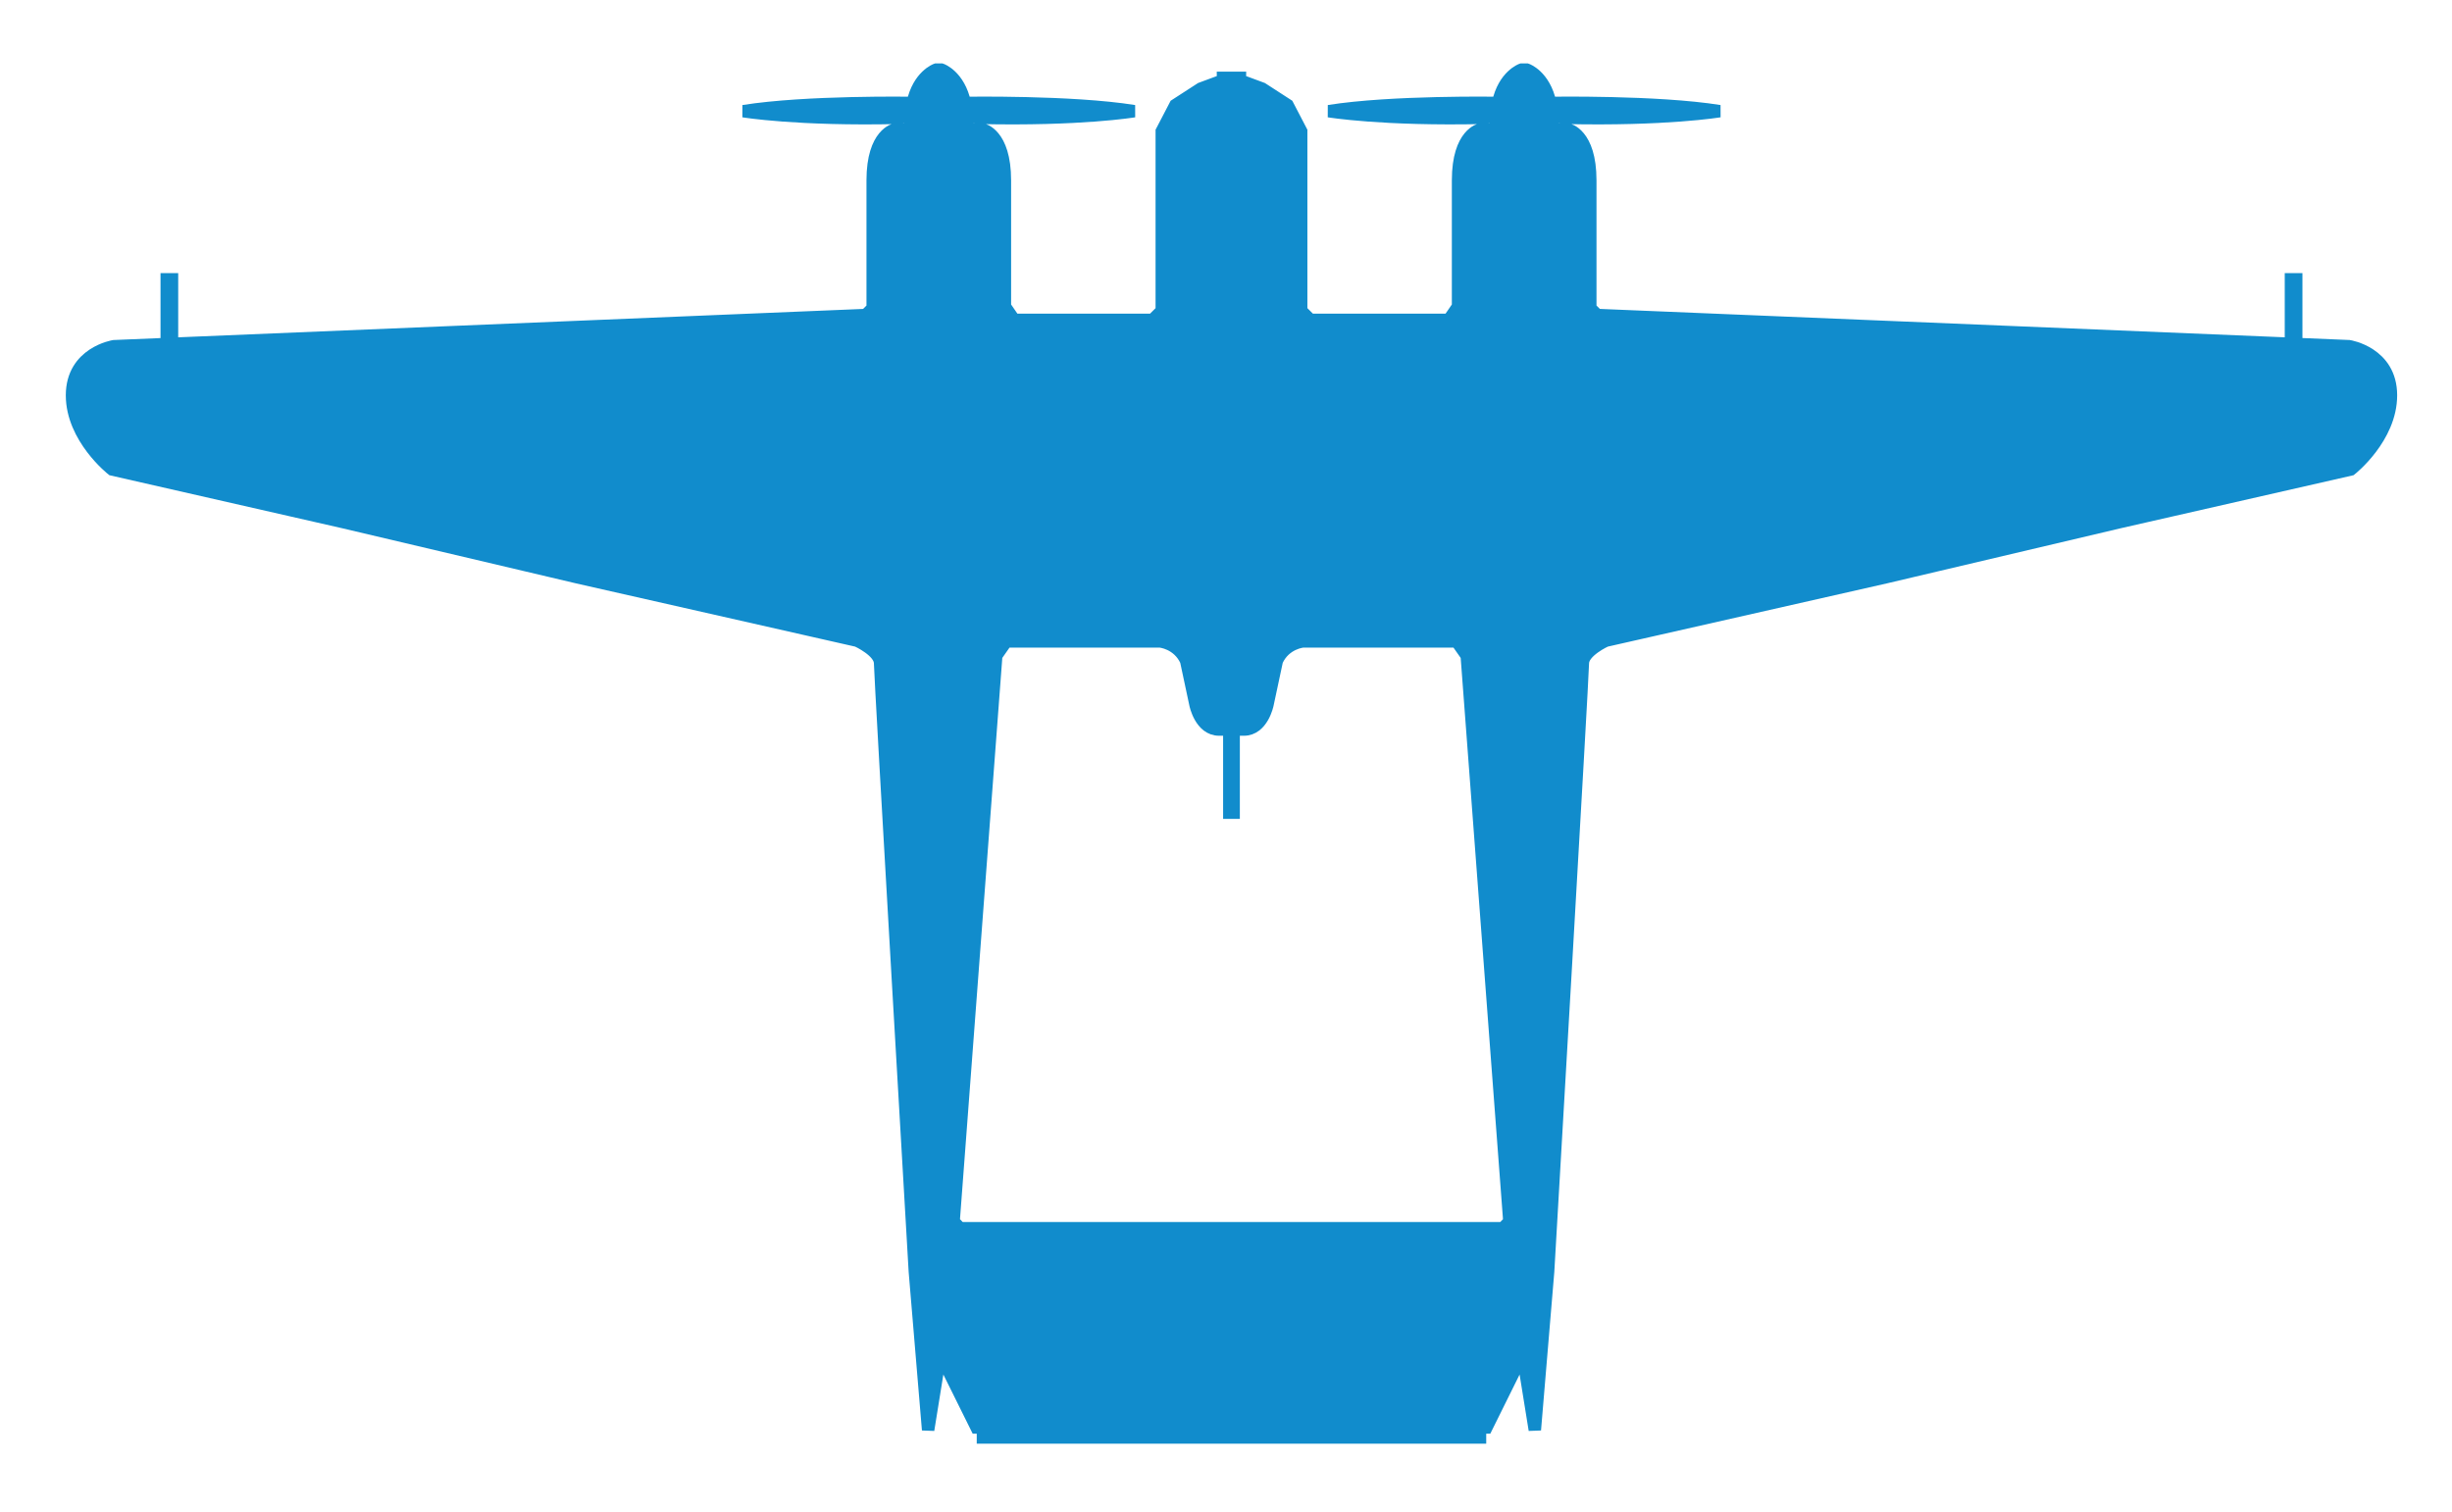 <?xml version="1.0" encoding="utf-8"?>
<!-- Generator: Adobe Illustrator 16.0.0, SVG Export Plug-In . SVG Version: 6.00 Build 0)  -->
<!DOCTYPE svg PUBLIC "-//W3C//DTD SVG 1.1//EN" "http://www.w3.org/Graphics/SVG/1.1/DTD/svg11.dtd">
<svg version="1.1" id="Layer_1" xmlns="http://www.w3.org/2000/svg" xmlns:xlink="http://www.w3.org/1999/xlink" x="0px" y="0px"
	 width="296px" height="182.589px" viewBox="0 0 296 182.589" enable-background="new 0 0 296 182.589" xml:space="preserve">
<path fill="#118CCC" stroke="#118CCC" stroke-width="1.5" d="M283.568,41.803l-6.373-0.265v-7.811h-0.636v7.784l-83.75-3.473
	l-0.834-0.834V21.774c0-5.667-2.715-6.143-2.715-6.143h-1.811v-1.709l0.065-0.173c0.441,0.346,1.347,0.476,1.347,0.476
	c12.23,0.281,18.721-0.801,18.721-0.801c-7.551-1.211-20.443-0.994-20.443-0.994c-0.705-3.288-2.824-4.023-2.824-4.023h-0.641
	c0,0-2.119,0.735-2.825,4.023c0,0-12.892-0.217-20.442,0.994c0,0,6.49,1.082,18.721,0.801c0,0,0.904-0.13,1.346-0.476l0.066,0.173
	v1.709h-1.81c0,0-2.716,0.476-2.716,6.143v15.4h-0.121l-0.994,1.449h-16.72l-1.104-1.104V15.847l-1.644-3.158L152.36,10.7
	l-2.687-0.995l0.004-0.303h-2.033l0.004,0.303l-2.685,0.995l-3.072,1.989l-1.644,3.158V37.52l-1.104,1.104h-16.72l-0.994-1.449
	h-0.121v-15.4c0-5.667-2.715-6.143-2.715-6.143h-1.811v-1.709l0.066-0.173c0.441,0.346,1.346,0.476,1.346,0.476
	c12.23,0.281,18.72-0.801,18.72-0.801c-7.55-1.211-20.44-0.994-20.44-0.994c-0.707-3.288-2.826-4.023-2.826-4.023h-0.641
	c0,0-2.119,0.735-2.825,4.023c0,0-12.892-0.217-20.442,0.994c0,0,6.49,1.082,18.722,0.801c0,0,0.904-0.13,1.346-0.476l0.064,0.173
	v1.709h-1.809c0,0-2.715,0.476-2.715,6.143v15.432l-0.835,0.834l-83.751,3.473v-7.784h-0.635v7.811l-6.373,0.265
	c0,0-5.061,0.778-5.061,5.927c0,5.147,4.844,8.954,4.844,8.954l27.902,6.359l28.249,6.662l33.787,7.657c0,0,2.769,1.255,2.769,2.726
	s4.195,73.455,4.195,73.455l1.601,19.121l1.471-9.127l4.371,8.824h0.777v1.211h60.002v-1.211h0.779l4.369-8.824l1.471,9.127
	l1.602-19.121c0,0,4.195-71.984,4.195-73.455s2.769-2.726,2.769-2.726l33.786-7.657l28.248-6.662l27.903-6.359
	c0,0,4.845-3.807,4.845-8.954C288.63,42.582,283.568,41.803,283.568,41.803z M181.432,148.309h-65.538l-0.779-0.822l5.148-68.307
	l1.211-1.73h18.558c0,0,2.163,0.173,3.159,2.336l1.125,5.277c0,0,0.605,3.029,2.854,3.029h1.232v10.036h0.52V88.092h1.232
	c2.25,0,2.854-3.029,2.854-3.029l1.126-5.277c0.995-2.163,3.157-2.336,3.157-2.336h18.56l1.211,1.73l5.147,68.307L181.432,148.309z"
	/>
</svg>
